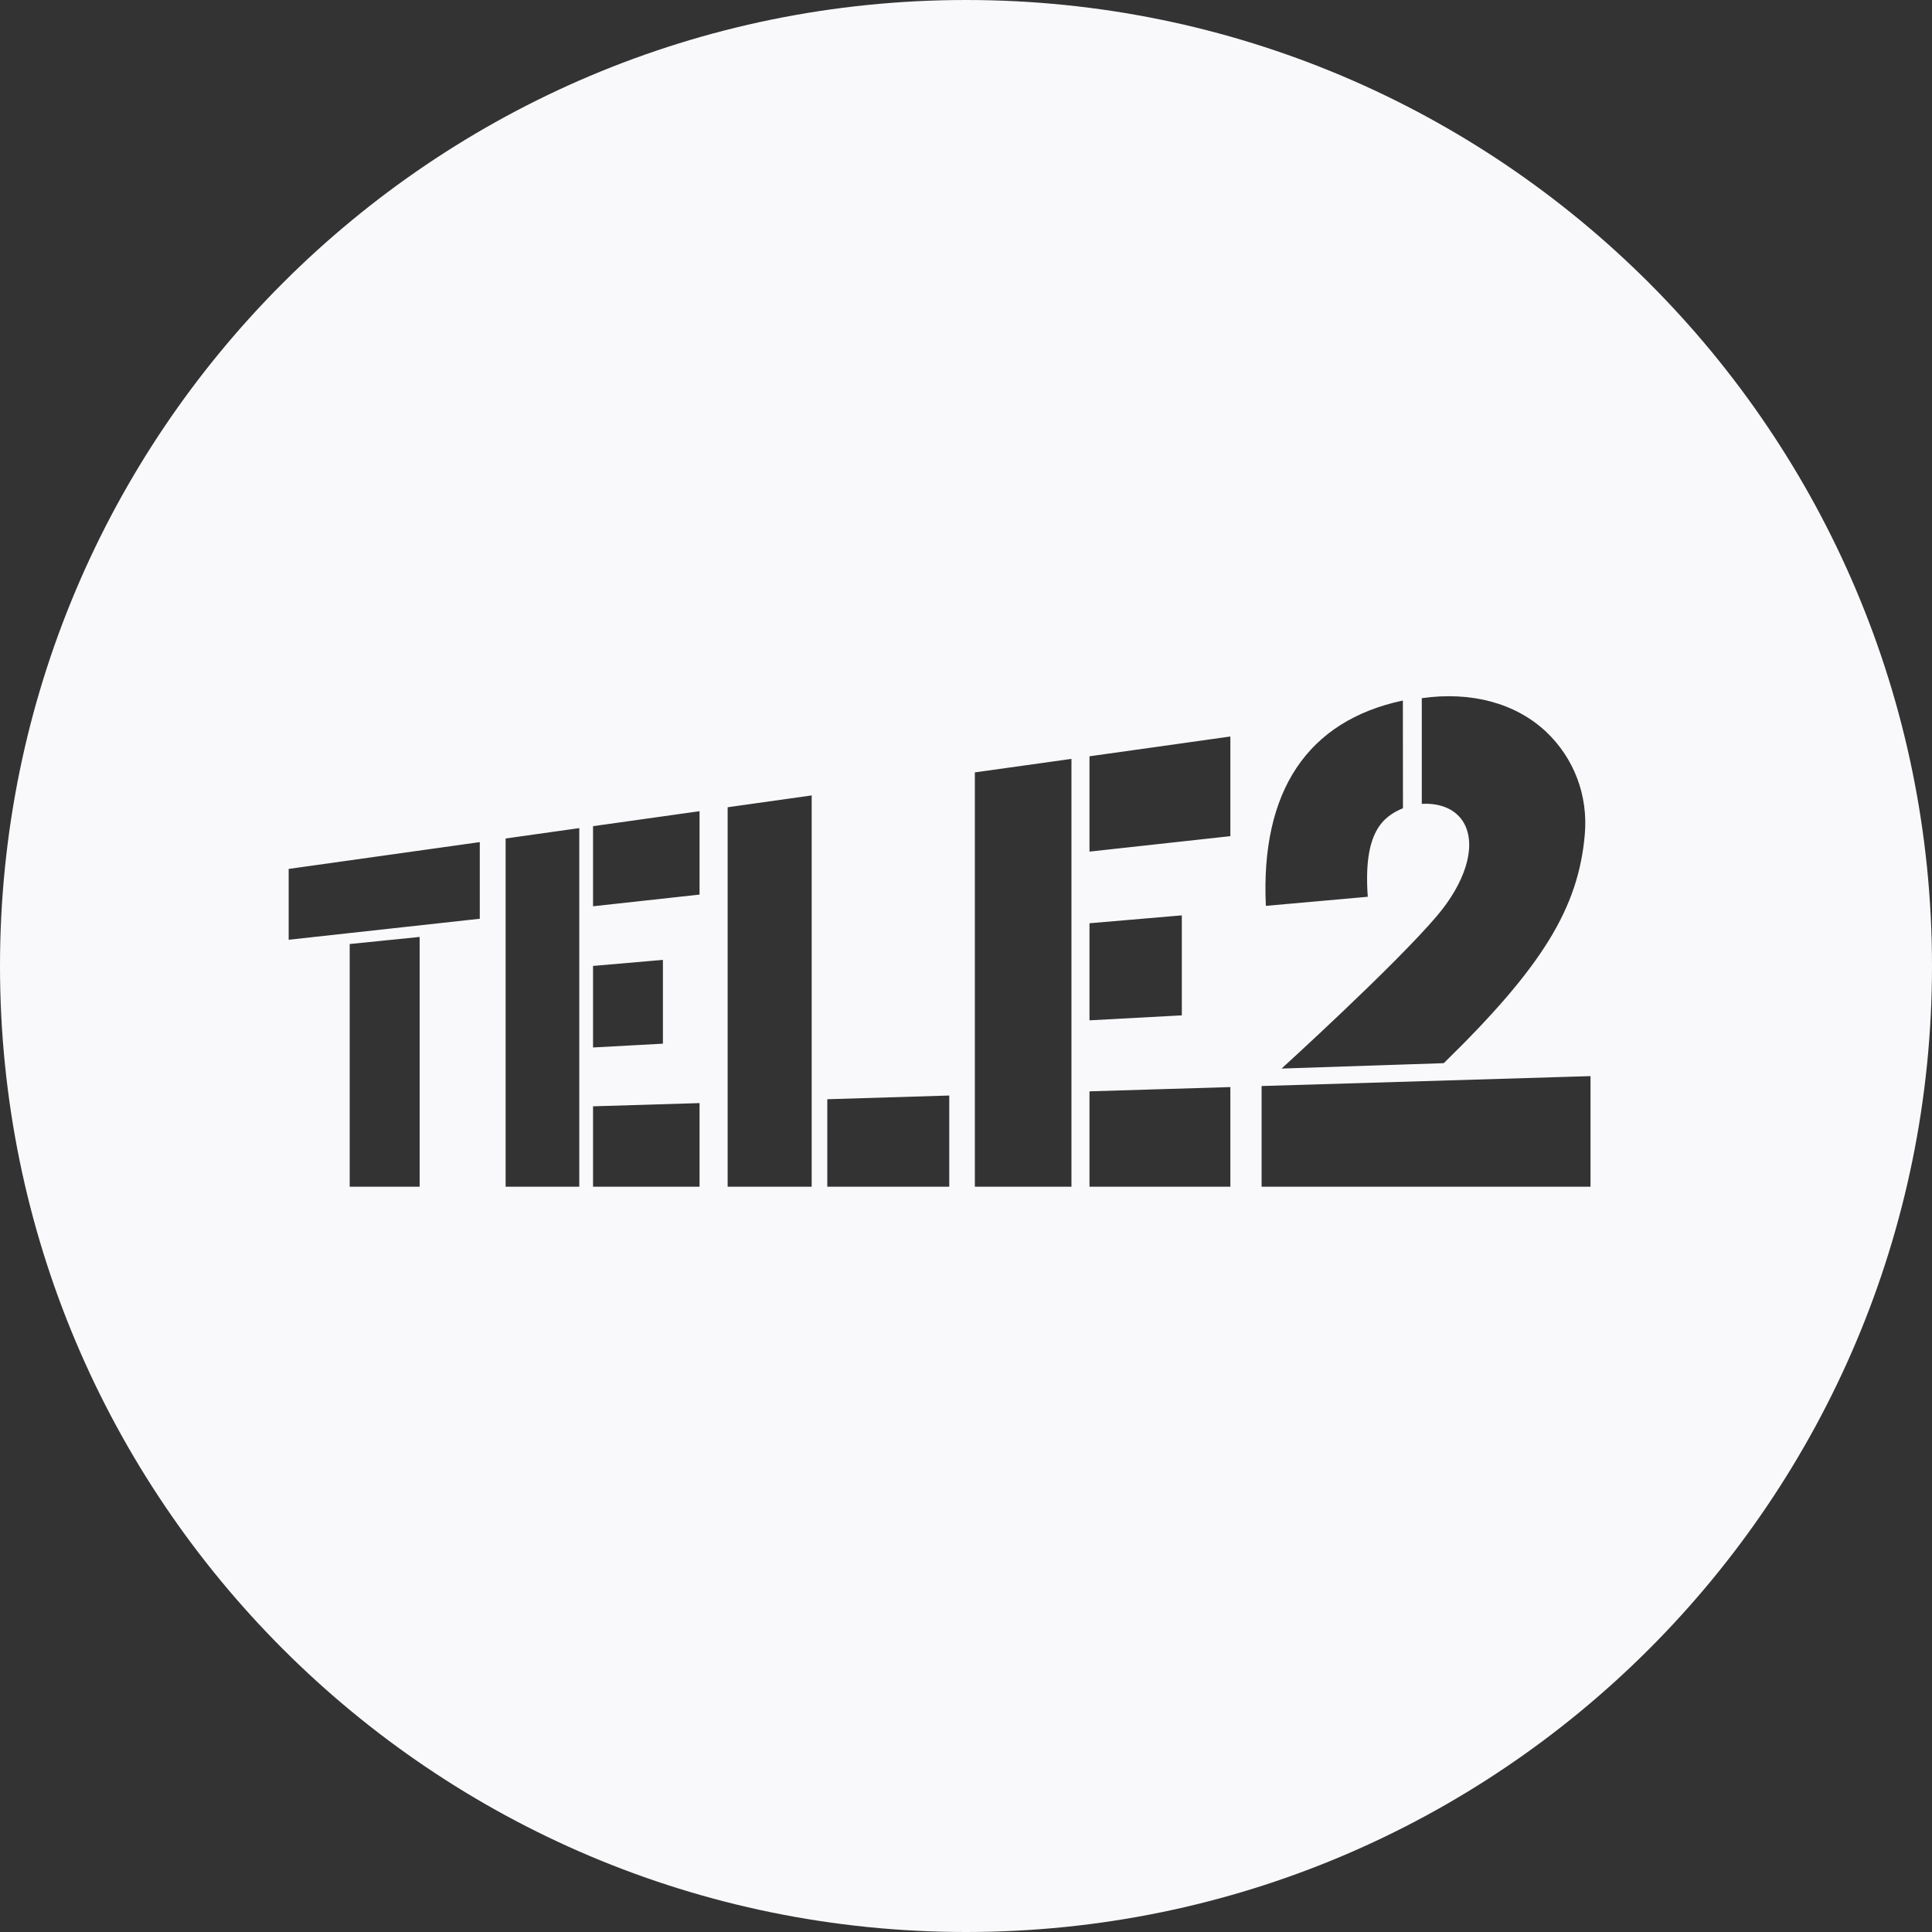 <svg width="24" height="24" viewBox="0 0 24 24" fill="none" xmlns="http://www.w3.org/2000/svg">
<rect x="0" y="0" width="24" height="24" fill="#333333" stroke="none"/>
<g clip-path="url(#clip0_269_11666)">
<path fill-rule="evenodd" clip-rule="evenodd" d="M12.001 24C5.372 24 0 18.628 0 12C0 5.372 5.372 0 12.001 0C18.627 0 24 5.372 24 12C24 18.628 18.627 24 12.001 24ZM3.586 11.674V10.794L5.96 10.461V11.413L3.586 11.674ZM4.344 14.742V11.727L5.213 11.639V14.742H4.344ZM6.281 14.742V10.416L7.196 10.287V14.742H6.281ZM7.367 11.258V10.263L8.69 10.077V11.113L7.367 11.258ZM7.367 13.012V11.999L8.235 11.924V12.965L7.367 13.012ZM7.367 14.742V13.743L8.69 13.703V14.742H7.367ZM12.11 14.742V9.595L13.31 9.427V14.742H12.11ZM13.534 10.579V9.395L15.284 9.149V10.387L13.534 10.579ZM13.534 12.675V11.469L14.681 11.371V12.613L13.534 12.675ZM13.534 14.742V13.557L15.284 13.504V14.742H13.534ZM9.039 14.742V10.028L10.083 9.881V14.742H9.039ZM10.277 14.742V13.655L11.792 13.609V14.742H10.277ZM17.662 8.673C18.271 8.586 18.827 8.733 19.207 9.091C19.554 9.419 19.729 9.883 19.687 10.365C19.608 11.276 19.166 12.005 17.935 13.207L15.92 13.274C15.92 13.274 17.323 11.999 17.851 11.377C18.193 10.973 18.338 10.538 18.198 10.248C18.108 10.064 17.909 9.972 17.662 9.986V8.673ZM19.758 14.742L15.672 14.742L15.672 13.491L19.758 13.368V14.742ZM15.725 11.253C15.658 9.828 16.241 8.955 17.427 8.702L17.428 10.04C17.179 10.145 16.933 10.336 16.991 11.14L15.725 11.253Z" fill="#F9F9FB"/>
</g>
<defs>
<clipPath id="clip0_269_11666">
<rect width="24" height="24" fill="white"/>
</clipPath>
</defs>
</svg>
